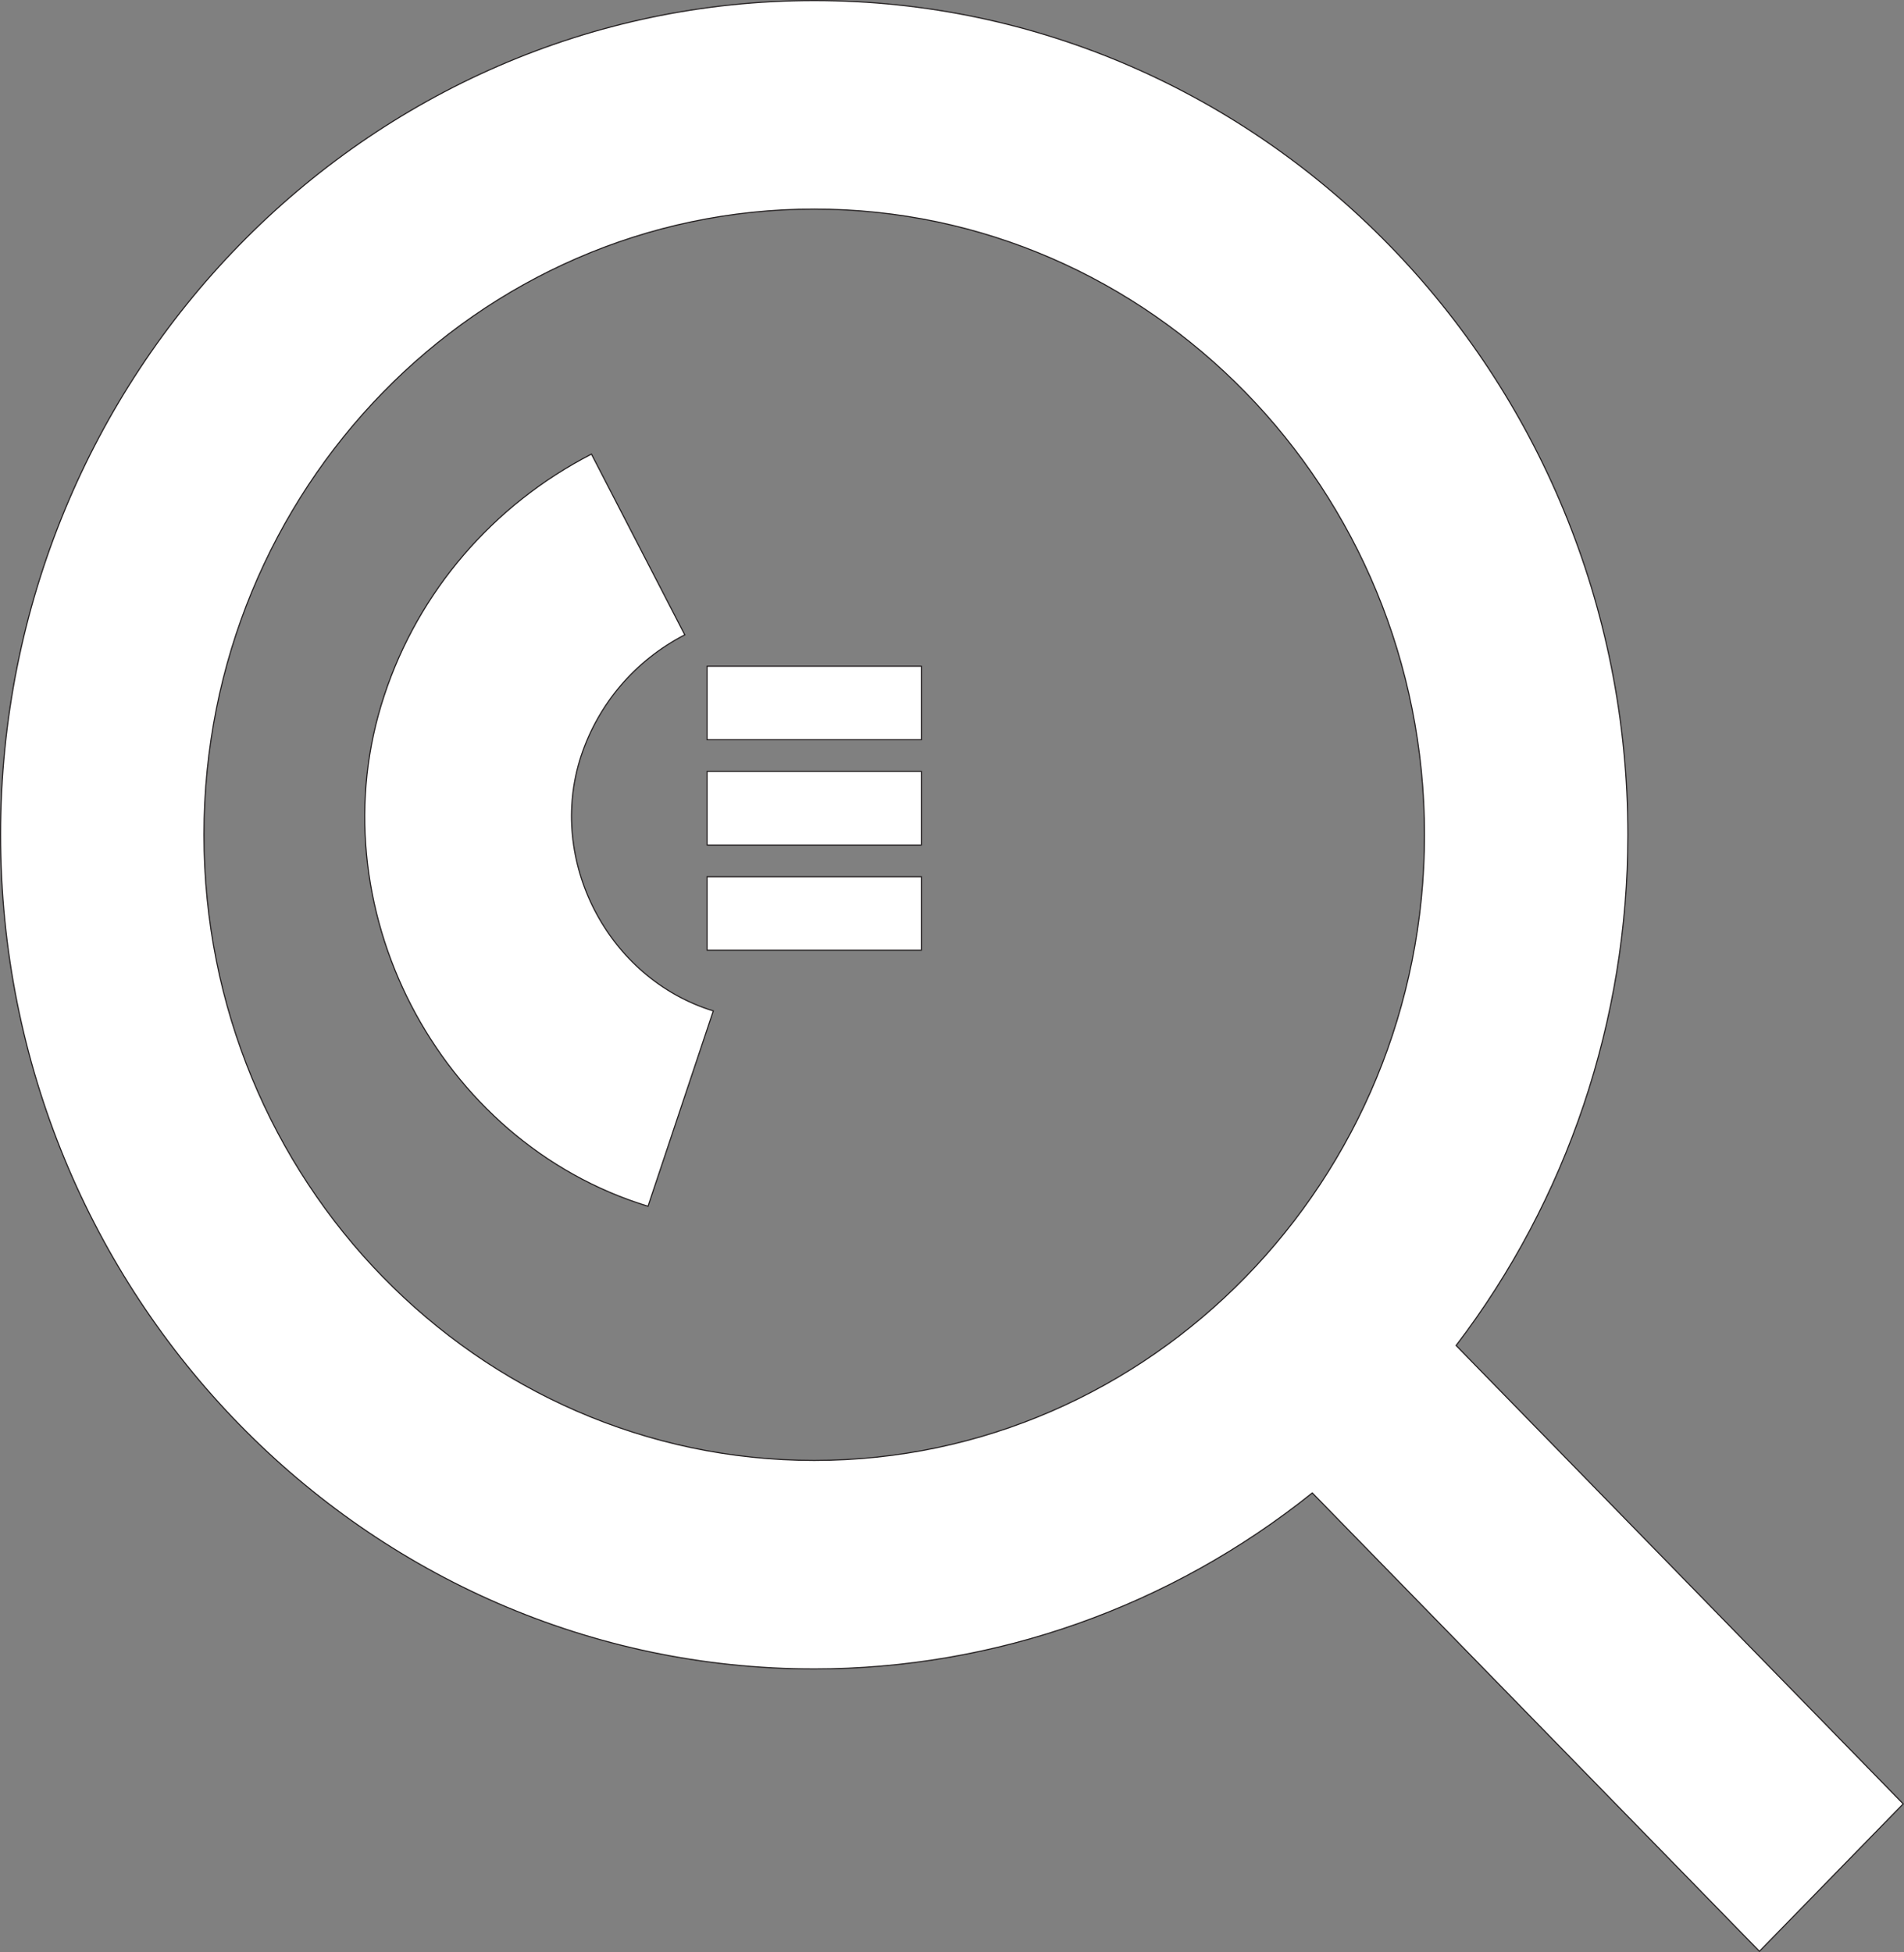 <?xml version="1.0" encoding="UTF-8"?>
<svg id="Layer_1" data-name="Layer 1" xmlns="http://www.w3.org/2000/svg" viewBox="0 0 1710.6 1753.81">
  <rect x="0" y="0" width="1710.6" height="1753.81" fill="#808080" stroke="none"/>
  <defs>
    <style>
      .cls-1 {
        fill: #fff;
        stroke: #231f20;
        stroke-miterlimit: 10;
      }
    </style>
  </defs>
  <path class="cls-1" d="m731.52,1499.41c162.19-.03,319.71-55.7,447.48-158.13l401.7,411.82,129.21-132.47-401.7-411.82c99.97-131,154.3-292.53,154.34-458.85C1462.54,336.72,1134.59.5,731.52.5S.5,336.72.5,749.95s327.95,749.45,731.02,749.45Zm0-1311.54c302.37,0,548.27,252.1,548.27,562.09s-245.9,562.09-548.27,562.09S183.26,1059.95,183.26,749.95,429.15,187.86,731.52,187.86Z"/>
  <path class="cls-1" d="m522.19,678.87c15.74-47.11,48.76-85.65,93.04-108.52l-83.86-162.38c-88.44,45.49-155.47,123.58-186.17,216.88-62.37,187.92,47.69,401.04,236.99,458.88l58.66-175.51c-94.96-29.12-149.72-135.56-118.66-229.36Z"/>
  <path class="cls-1" d="m635.26,598.52h192.53v66.09h-192.53v-66.09Z"/>
  <path class="cls-1" d="m635.26,693.07h192.53v66.09h-192.53v-66.09Z"/>
  <path class="cls-1" d="m635.26,787.62h192.53v66.09h-192.53v-66.09Z"/>
</svg>